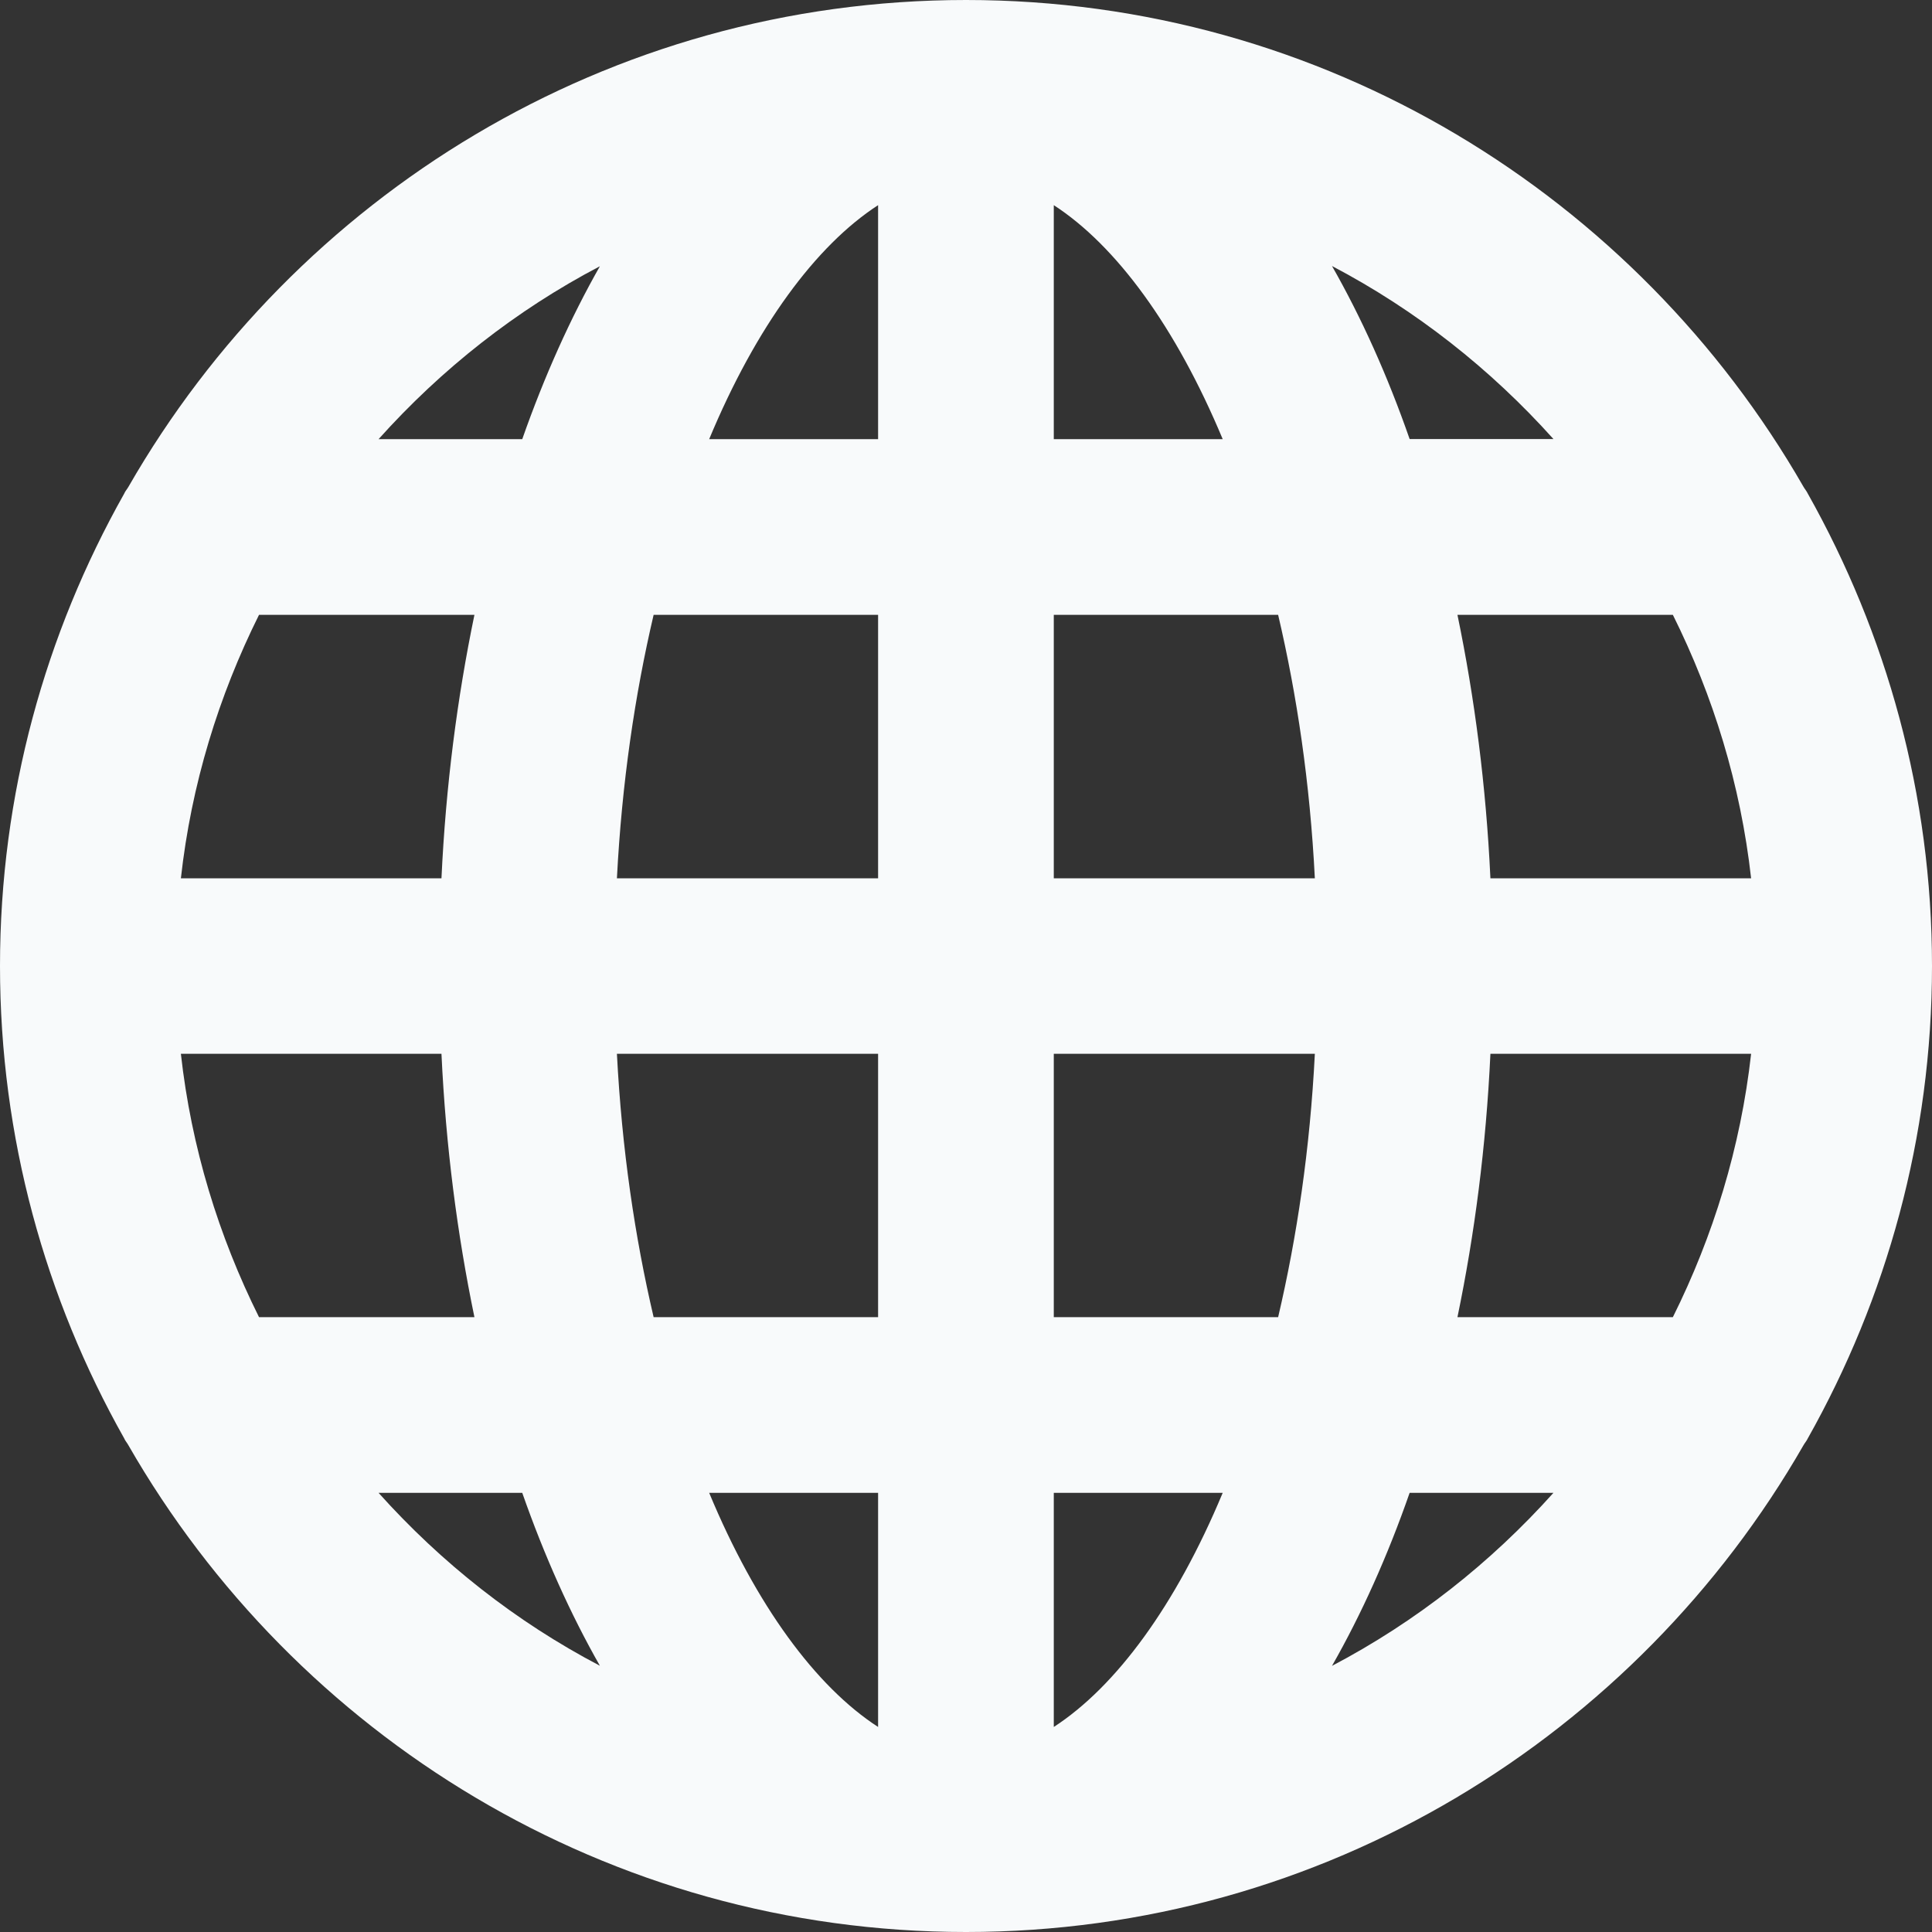 <svg width="16" height="16" viewBox="0 0 16 16" fill="none" xmlns="http://www.w3.org/2000/svg">
<rect x="0" y="0" width="16" height="16" fill="#333333" stroke="none"/>
<path fill-rule="evenodd" clip-rule="evenodd" d="M12.343 7.274C12.307 6.506 12.212 5.777 12.07 5.092H13.854C14.188 5.763 14.415 6.497 14.502 7.274H12.343ZM13.854 10.908H12.07C12.212 10.223 12.307 9.494 12.343 8.727H14.502C14.415 9.503 14.188 10.237 13.854 10.908ZM11.031 13.796C11.275 13.368 11.491 12.888 11.674 12.363H12.865C12.345 12.943 11.726 13.431 11.031 13.796ZM8.727 7.274V5.092H10.585C10.74 5.753 10.849 6.482 10.889 7.274H8.727ZM10.585 10.908H8.727V8.727H10.889C10.849 9.518 10.74 10.247 10.585 10.908ZM8.727 14.302V12.363H10.126C9.737 13.296 9.242 13.968 8.727 14.302ZM8.727 1.699C9.242 2.033 9.737 2.705 10.126 3.637H8.727V1.699ZM12.865 3.636H11.674C11.491 3.111 11.275 2.631 11.031 2.203C11.726 2.568 12.345 3.056 12.865 3.636ZM7.272 3.637H5.873C6.261 2.705 6.757 2.033 7.272 1.699V3.637ZM7.272 7.274H5.109C5.15 6.482 5.258 5.753 5.413 5.092H7.272V7.274ZM7.272 10.908H5.413C5.258 10.247 5.15 9.518 5.109 8.727H7.272V10.908ZM7.272 14.302C6.757 13.968 6.261 13.296 5.873 12.363H7.272V14.302ZM4.325 3.637H3.135C3.655 3.057 4.273 2.569 4.968 2.205C4.725 2.633 4.509 3.113 4.325 3.637ZM3.135 12.363H4.325C4.509 12.888 4.725 13.368 4.968 13.795C4.273 13.431 3.655 12.943 3.135 12.363ZM2.145 10.908C1.811 10.237 1.584 9.503 1.498 8.727H3.656C3.692 9.494 3.787 10.223 3.929 10.908H2.145ZM2.145 5.092H3.929C3.787 5.777 3.692 6.506 3.656 7.274H1.498C1.584 6.497 1.811 5.763 2.145 5.092ZM14.972 4.089C14.962 4.067 14.946 4.05 14.935 4.03C13.554 1.626 10.966 0 8 0C5.033 0 2.445 1.626 1.064 4.031C1.053 4.051 1.037 4.067 1.028 4.089C0.376 5.247 0 6.579 0 8C0 9.421 0.376 10.754 1.028 11.911C1.037 11.933 1.053 11.949 1.064 11.97C2.445 14.374 5.033 16 8 16C10.966 16 13.554 14.374 14.935 11.97C14.946 11.95 14.962 11.933 14.972 11.911C15.623 10.754 16 9.421 16 8C16 6.579 15.623 5.247 14.972 4.089Z" fill="#F8FAFB"/>
</svg>
